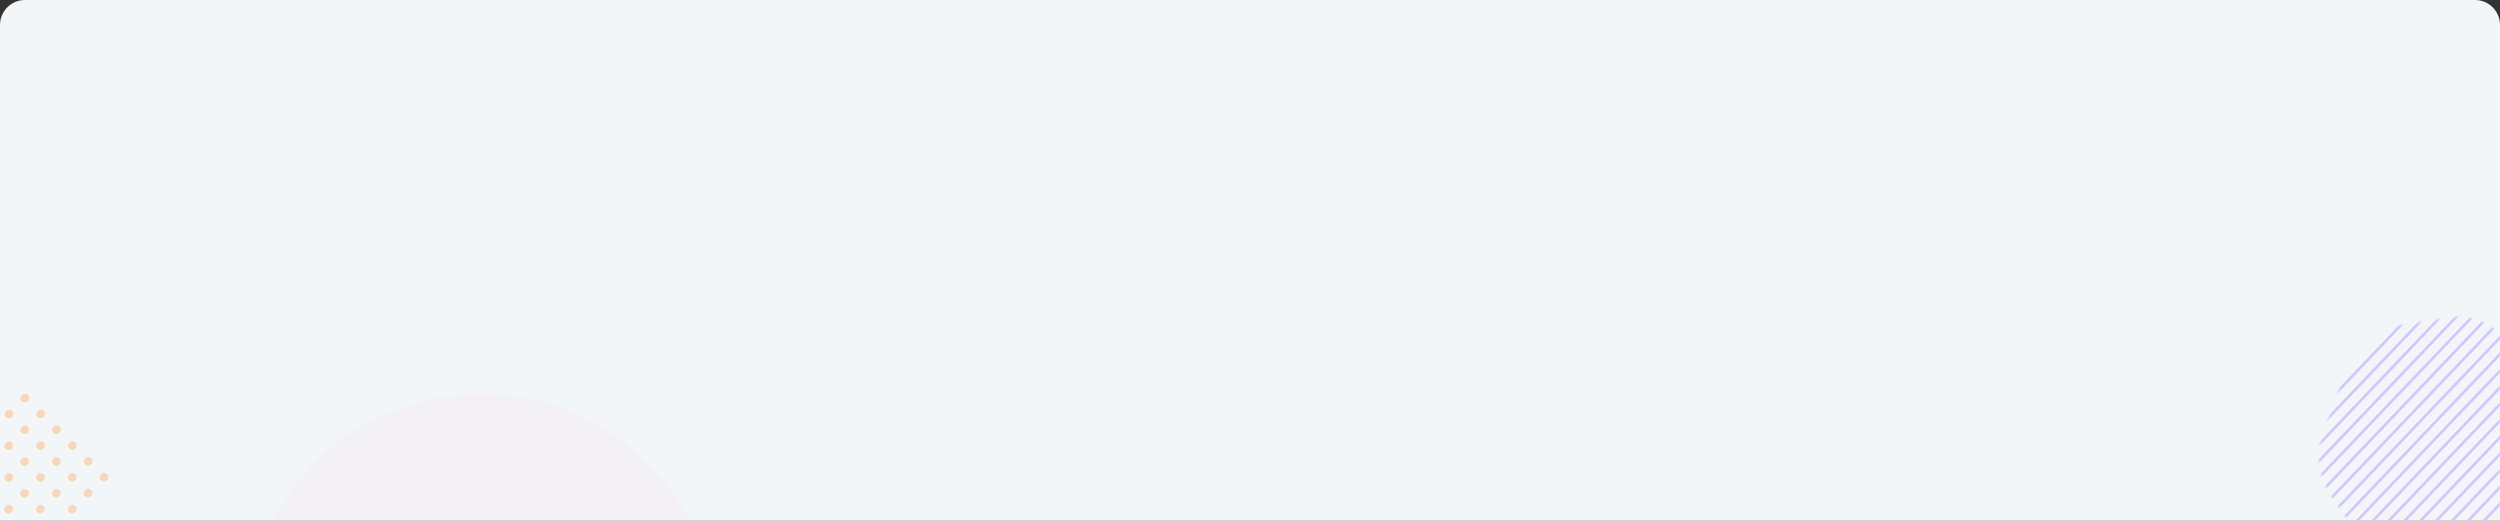 <svg width="1200" height="250" viewBox="0 0 1200 250" fill="none" xmlns="http://www.w3.org/2000/svg">
<rect x="0" y="0" width="1200" height="250" fill="#333333" stroke="none"/>
<path d="M0 12C0 5.373 5.373 0 12 0H1188C1194.63 0 1200 5.373 1200 12V250H0V12Z" fill="#F3F6F9"/>
<mask id="mask0" mask-type="alpha" maskUnits="userSpaceOnUse" x="0" y="0" width="1200" height="250">
<path d="M0 12C0 5.373 5.373 0 12 0H1188C1194.63 0 1200 5.373 1200 12V250H0V12Z" fill="white"/>
</mask>
<g mask="url(#mask0)">
<g opacity="0.3">
<path fill-rule="evenodd" clip-rule="evenodd" d="M5.533 273.453C6.32 274.24 6.291 275.543 5.47 276.365C4.649 277.186 3.345 277.215 2.558 276.428C1.772 275.641 1.8 274.338 2.621 273.516C3.443 272.695 4.746 272.667 5.533 273.453ZM13.182 265.805C13.969 266.591 13.941 267.895 13.119 268.716C12.298 269.537 10.994 269.565 10.208 268.779C9.421 267.992 9.449 266.689 10.271 265.867C11.092 265.046 12.396 265.018 13.182 265.805ZM20.831 258.155C21.618 258.942 21.59 260.246 20.768 261.067C19.947 261.888 18.643 261.916 17.857 261.13C17.07 260.343 17.098 259.039 17.92 258.218C18.741 257.396 20.045 257.369 20.831 258.155ZM28.48 250.506C29.267 251.293 29.239 252.596 28.417 253.418C27.596 254.239 26.292 254.267 25.506 253.481C24.719 252.694 24.747 251.39 25.569 250.569C26.39 249.748 27.694 249.72 28.48 250.506ZM36.13 242.857C36.916 243.644 36.888 244.947 36.066 245.769C35.246 246.59 33.941 246.618 33.155 245.831C32.368 245.045 32.396 243.741 33.218 242.92C34.039 242.099 35.343 242.07 36.13 242.857ZM43.779 235.208C44.566 235.995 44.537 237.298 43.716 238.12C42.894 238.941 41.591 238.969 40.804 238.182C40.017 237.396 40.046 236.092 40.867 235.27C41.689 234.45 42.992 234.421 43.779 235.208ZM51.365 230.471C52.186 229.649 52.215 228.345 51.428 227.559C50.641 226.772 49.338 226.8 48.516 227.622C47.695 228.443 47.666 229.746 48.453 230.533C49.24 231.32 50.543 231.292 51.365 230.471ZM43.767 222.873C44.589 222.052 44.617 220.748 43.83 219.961C43.043 219.175 41.74 219.202 40.919 220.024C40.097 220.845 40.069 222.149 40.856 222.936C41.642 223.722 42.946 223.694 43.767 222.873ZM36.234 212.364C37.02 213.151 36.992 214.455 36.17 215.276C35.349 216.097 34.045 216.125 33.259 215.339C32.472 214.552 32.5 213.248 33.322 212.427C34.143 211.606 35.447 211.578 36.234 212.364ZM28.573 207.678C29.394 206.857 29.422 205.553 28.636 204.766C27.849 203.98 26.545 204.008 25.724 204.829C24.903 205.651 24.875 206.955 25.661 207.741C26.448 208.528 27.752 208.5 28.573 207.678ZM21.038 197.169C21.825 197.956 21.796 199.259 20.975 200.081C20.154 200.902 18.85 200.93 18.064 200.144C17.277 199.357 17.305 198.053 18.126 197.232C18.948 196.41 20.251 196.382 21.038 197.169ZM13.378 192.484C14.2 191.662 14.228 190.359 13.441 189.572C12.654 188.785 11.351 188.814 10.53 189.635C9.708 190.457 9.68 191.76 10.467 192.547C11.253 193.333 12.557 193.305 13.378 192.484ZM36.118 230.522C36.94 229.701 36.968 228.397 36.181 227.61C35.395 226.824 34.09 226.851 33.27 227.673C32.448 228.495 32.42 229.798 33.206 230.585C33.993 231.371 35.297 231.343 36.118 230.522ZM28.584 220.014C29.371 220.8 29.343 222.104 28.521 222.925C27.7 223.746 26.396 223.774 25.61 222.988C24.823 222.201 24.851 220.898 25.673 220.076C26.494 219.255 27.798 219.227 28.584 220.014ZM20.924 215.327C21.745 214.506 21.773 213.202 20.986 212.416C20.2 211.629 18.896 211.657 18.075 212.479C17.253 213.3 17.225 214.604 18.012 215.39C18.799 216.177 20.102 216.149 20.924 215.327ZM13.389 204.818C14.175 205.605 14.147 206.908 13.326 207.73C12.505 208.551 11.201 208.579 10.414 207.792C9.628 207.006 9.656 205.702 10.477 204.881C11.299 204.06 12.602 204.031 13.389 204.818ZM5.729 200.133C6.551 199.311 6.579 198.008 5.792 197.221C5.005 196.435 3.702 196.463 2.88 197.284C2.059 198.105 2.031 199.409 2.817 200.195C3.604 200.982 4.908 200.954 5.729 200.133ZM28.469 238.171C29.291 237.35 29.319 236.046 28.532 235.26C27.745 234.472 26.441 234.501 25.62 235.322C24.799 236.144 24.771 237.447 25.557 238.234C26.344 239.021 27.648 238.992 28.469 238.171ZM20.935 227.663C21.722 228.449 21.694 229.753 20.872 230.574C20.051 231.395 18.747 231.424 17.96 230.637C17.174 229.85 17.202 228.547 18.023 227.725C18.845 226.904 20.149 226.876 20.935 227.663ZM13.274 222.976C14.096 222.155 14.124 220.851 13.337 220.065C12.551 219.278 11.247 219.306 10.426 220.128C9.604 220.949 9.576 222.253 10.363 223.04C11.149 223.826 12.453 223.798 13.274 222.976ZM5.74 212.467C6.526 213.254 6.498 214.557 5.677 215.379C4.855 216.2 3.552 216.228 2.765 215.441C1.979 214.655 2.007 213.351 2.828 212.53C3.649 211.709 4.953 211.681 5.74 212.467ZM-1.92 207.782C-1.099 206.961 -1.07 205.657 -1.857 204.87C-2.644 204.084 -3.947 204.112 -4.769 204.933C-5.59 205.754 -5.618 207.058 -4.832 207.845C-4.045 208.632 -2.741 208.604 -1.92 207.782ZM20.82 245.82C21.641 244.999 21.67 243.695 20.883 242.908C20.096 242.122 18.793 242.15 17.971 242.971C17.15 243.793 17.122 245.096 17.908 245.883C18.695 246.67 19.998 246.641 20.82 245.82ZM13.286 235.312C14.073 236.099 14.044 237.402 13.223 238.223C12.402 239.045 11.098 239.073 10.311 238.286C9.525 237.499 9.553 236.196 10.374 235.374C11.196 234.553 12.499 234.525 13.286 235.312ZM5.625 230.626C6.447 229.804 6.475 228.501 5.688 227.714C4.902 226.927 3.598 226.955 2.777 227.777C1.955 228.598 1.927 229.902 2.714 230.689C3.5 231.475 4.804 231.447 5.625 230.626ZM-1.909 220.116C-1.123 220.903 -1.151 222.207 -1.972 223.028C-2.794 223.85 -4.097 223.877 -4.884 223.091C-5.671 222.304 -5.642 221 -4.821 220.179C-4 219.358 -2.696 219.33 -1.909 220.116ZM-9.569 215.431C-8.748 214.61 -8.72 213.306 -9.506 212.52C-10.293 211.733 -11.597 211.761 -12.418 212.583C-13.239 213.404 -13.267 214.707 -12.481 215.494C-11.694 216.28 -10.39 216.253 -9.569 215.431ZM13.171 253.469C13.992 252.648 14.02 251.344 13.234 250.557C12.447 249.771 11.143 249.799 10.322 250.62C9.501 251.442 9.472 252.746 10.259 253.532C11.046 254.319 12.349 254.291 13.171 253.469ZM5.637 242.96C6.423 243.747 6.395 245.051 5.574 245.872C4.753 246.694 3.449 246.722 2.662 245.935C1.876 245.149 1.904 243.845 2.725 243.024C3.547 242.202 4.85 242.174 5.637 242.96ZM-2.024 238.275C-1.202 237.453 -1.174 236.15 -1.961 235.363C-2.748 234.576 -4.051 234.605 -4.873 235.426C-5.694 236.247 -5.722 237.551 -4.935 238.338C-4.149 239.124 -2.845 239.096 -2.024 238.275ZM-9.559 227.766C-8.772 228.552 -8.8 229.856 -9.621 230.677C-10.443 231.498 -11.746 231.526 -12.533 230.74C-13.32 229.953 -13.292 228.65 -12.47 227.828C-11.649 227.007 -10.345 226.979 -9.559 227.766ZM-17.218 223.08C-16.397 222.259 -16.369 220.955 -17.155 220.169C-17.942 219.382 -19.246 219.41 -20.067 220.231C-20.888 221.053 -20.917 222.356 -20.13 223.143C-19.343 223.93 -18.04 223.902 -17.218 223.08ZM5.522 261.118C6.343 260.297 6.371 258.993 5.584 258.207C4.798 257.42 3.494 257.448 2.673 258.27C1.851 259.091 1.823 260.395 2.61 261.181C3.397 261.968 4.7 261.94 5.522 261.118ZM-2.012 250.61C-1.226 251.396 -1.254 252.7 -2.075 253.521C-2.897 254.343 -4.2 254.371 -4.987 253.584C-5.774 252.798 -5.745 251.494 -4.924 250.673C-4.103 249.851 -2.799 249.823 -2.012 250.61ZM-9.673 245.924C-8.851 245.102 -8.823 243.799 -9.61 243.012C-10.397 242.226 -11.7 242.254 -12.522 243.075C-13.343 243.896 -13.371 245.2 -12.585 245.986C-11.798 246.773 -10.494 246.745 -9.673 245.924ZM-17.208 235.415C-16.421 236.201 -16.449 237.505 -17.271 238.326C-18.092 239.147 -19.396 239.176 -20.182 238.389C-20.969 237.602 -20.941 236.299 -20.119 235.477C-19.298 234.656 -17.994 234.628 -17.208 235.415ZM-24.867 230.73C-24.046 229.908 -24.018 228.604 -24.805 227.818C-25.591 227.031 -26.895 227.059 -27.716 227.88C-28.538 228.702 -28.566 230.005 -27.779 230.792C-26.992 231.579 -25.689 231.55 -24.867 230.73ZM-2.127 268.768C-1.306 267.946 -1.278 266.643 -2.064 265.856C-2.851 265.07 -4.155 265.098 -4.976 265.919C-5.797 266.74 -5.825 268.044 -5.039 268.831C-4.252 269.617 -2.948 269.59 -2.127 268.768ZM-9.662 258.259C-8.875 259.045 -8.903 260.349 -9.725 261.171C-10.546 261.991 -11.85 262.02 -12.636 261.233C-13.423 260.446 -13.395 259.143 -12.573 258.321C-11.752 257.5 -10.448 257.472 -9.662 258.259ZM-17.322 253.573C-16.5 252.752 -16.472 251.448 -17.259 250.661C-18.046 249.875 -19.349 249.903 -20.171 250.724C-20.992 251.546 -21.02 252.849 -20.233 253.636C-19.447 254.423 -18.143 254.395 -17.322 253.573ZM-24.857 243.064C-24.07 243.851 -24.098 245.154 -24.919 245.976C-25.741 246.797 -27.044 246.825 -27.831 246.039C-28.618 245.252 -28.59 243.948 -27.768 243.127C-26.947 242.305 -25.643 242.277 -24.857 243.064ZM-32.516 238.379C-31.695 237.557 -31.667 236.254 -32.453 235.467C-33.24 234.68 -34.544 234.709 -35.365 235.53C-36.187 236.351 -36.215 237.655 -35.428 238.442C-34.641 239.228 -33.338 239.2 -32.516 238.379Z" fill="#FF8D1A"/>
<circle opacity="0.1" r="112.51" transform="matrix(1 0 0 -1 230.944 301.49)" fill="#F64E60"/>
<mask id="mask1" mask-type="alpha" maskUnits="userSpaceOnUse" x="1113" y="152" width="115" height="125">
<path fill-rule="evenodd" clip-rule="evenodd" d="M1136.16 263.366C1142.82 273.162 1153.96 278.354 1164.76 276.695L1192.91 272.368C1202.47 270.9 1210.33 264.268 1213.75 254.793L1226.2 220.313C1229.62 210.838 1228.11 199.841 1222.21 191.168L1204.84 165.634C1198.18 155.838 1187.04 150.646 1176.24 152.305L1148.1 156.632C1138.53 158.1 1130.67 164.732 1127.25 174.207L1114.8 208.687C1111.38 218.162 1112.89 229.159 1118.79 237.832L1136.16 263.366Z" fill="white"/>
</mask>
<g mask="url(#mask1)">
<path fill-rule="evenodd" clip-rule="evenodd" d="M1031 282.552L1234.46 69L1235.29 70.017L1031.84 283.569L1031 282.552ZM1036.27 285.01L1239.72 71.457L1240.56 72.475L1037.11 286.025L1036.27 285.01ZM1244.99 73.915L1041.54 287.467L1042.37 288.482L1245.83 74.93L1244.99 73.915ZM1046.81 289.923L1250.26 76.373L1251.1 77.388L1047.65 290.94L1046.81 289.923ZM1255.53 78.828L1052.07 292.381L1052.91 293.397L1256.37 79.845L1255.53 78.828ZM1057.34 294.838L1260.8 81.286L1261.64 82.303L1058.18 295.855L1057.34 294.838ZM1266.07 83.743L1062.61 297.296L1063.45 298.313L1266.9 84.76L1266.07 83.743ZM1067.88 299.753L1271.34 86.201L1272.17 87.218L1068.72 300.768L1067.88 299.753ZM1276.6 88.658L1073.15 302.211L1073.98 303.226L1277.44 89.675L1276.6 88.658ZM1078.42 304.668L1281.87 91.116L1282.71 92.131L1079.25 305.683L1078.42 304.668ZM1287.14 93.573L1083.68 307.124L1084.52 308.141L1287.98 94.588L1287.14 93.573ZM1088.95 309.581L1292.41 96.029L1293.25 97.046L1089.79 310.598L1088.95 309.581ZM1297.67 98.487L1094.22 312.039L1095.06 313.056L1298.51 99.504L1297.67 98.487ZM1099.49 314.496L1302.95 100.944L1303.78 101.961L1100.33 315.513L1099.49 314.496ZM1308.21 103.402L1104.75 316.954L1105.59 317.971L1309.05 104.419L1308.21 103.402ZM1110.03 319.412L1313.48 105.859L1314.32 106.876L1110.86 320.427L1110.03 319.412ZM1318.75 108.317L1115.29 321.867L1116.13 322.884L1319.59 109.332L1318.75 108.317ZM1120.56 324.325L1324.02 110.774L1324.86 111.789L1121.4 325.342L1120.56 324.325ZM1329.28 113.23L1125.83 326.782L1126.67 327.799L1330.12 114.247L1329.28 113.23ZM1131.1 329.24L1334.55 115.687L1335.39 116.704L1131.94 330.257L1131.1 329.24ZM1339.82 118.145L1136.36 331.697L1137.2 332.714L1340.66 119.162L1339.82 118.145ZM1141.63 334.155L1345.09 120.602L1345.93 121.619L1142.47 335.172L1141.63 334.155ZM1350.36 123.06L1146.91 336.612L1147.74 337.627L1351.2 124.077L1350.36 123.06ZM1152.17 339.07L1355.63 125.518L1356.46 126.533L1153.01 340.085L1152.17 339.07ZM1360.9 127.975L1157.44 341.525L1158.28 342.542L1361.73 128.99L1360.9 127.975ZM1162.71 343.983L1366.16 130.431L1367 131.448L1163.55 345L1162.71 343.983Z" fill="#8950FC"/>
</g>
</g>
</g>
</svg>
